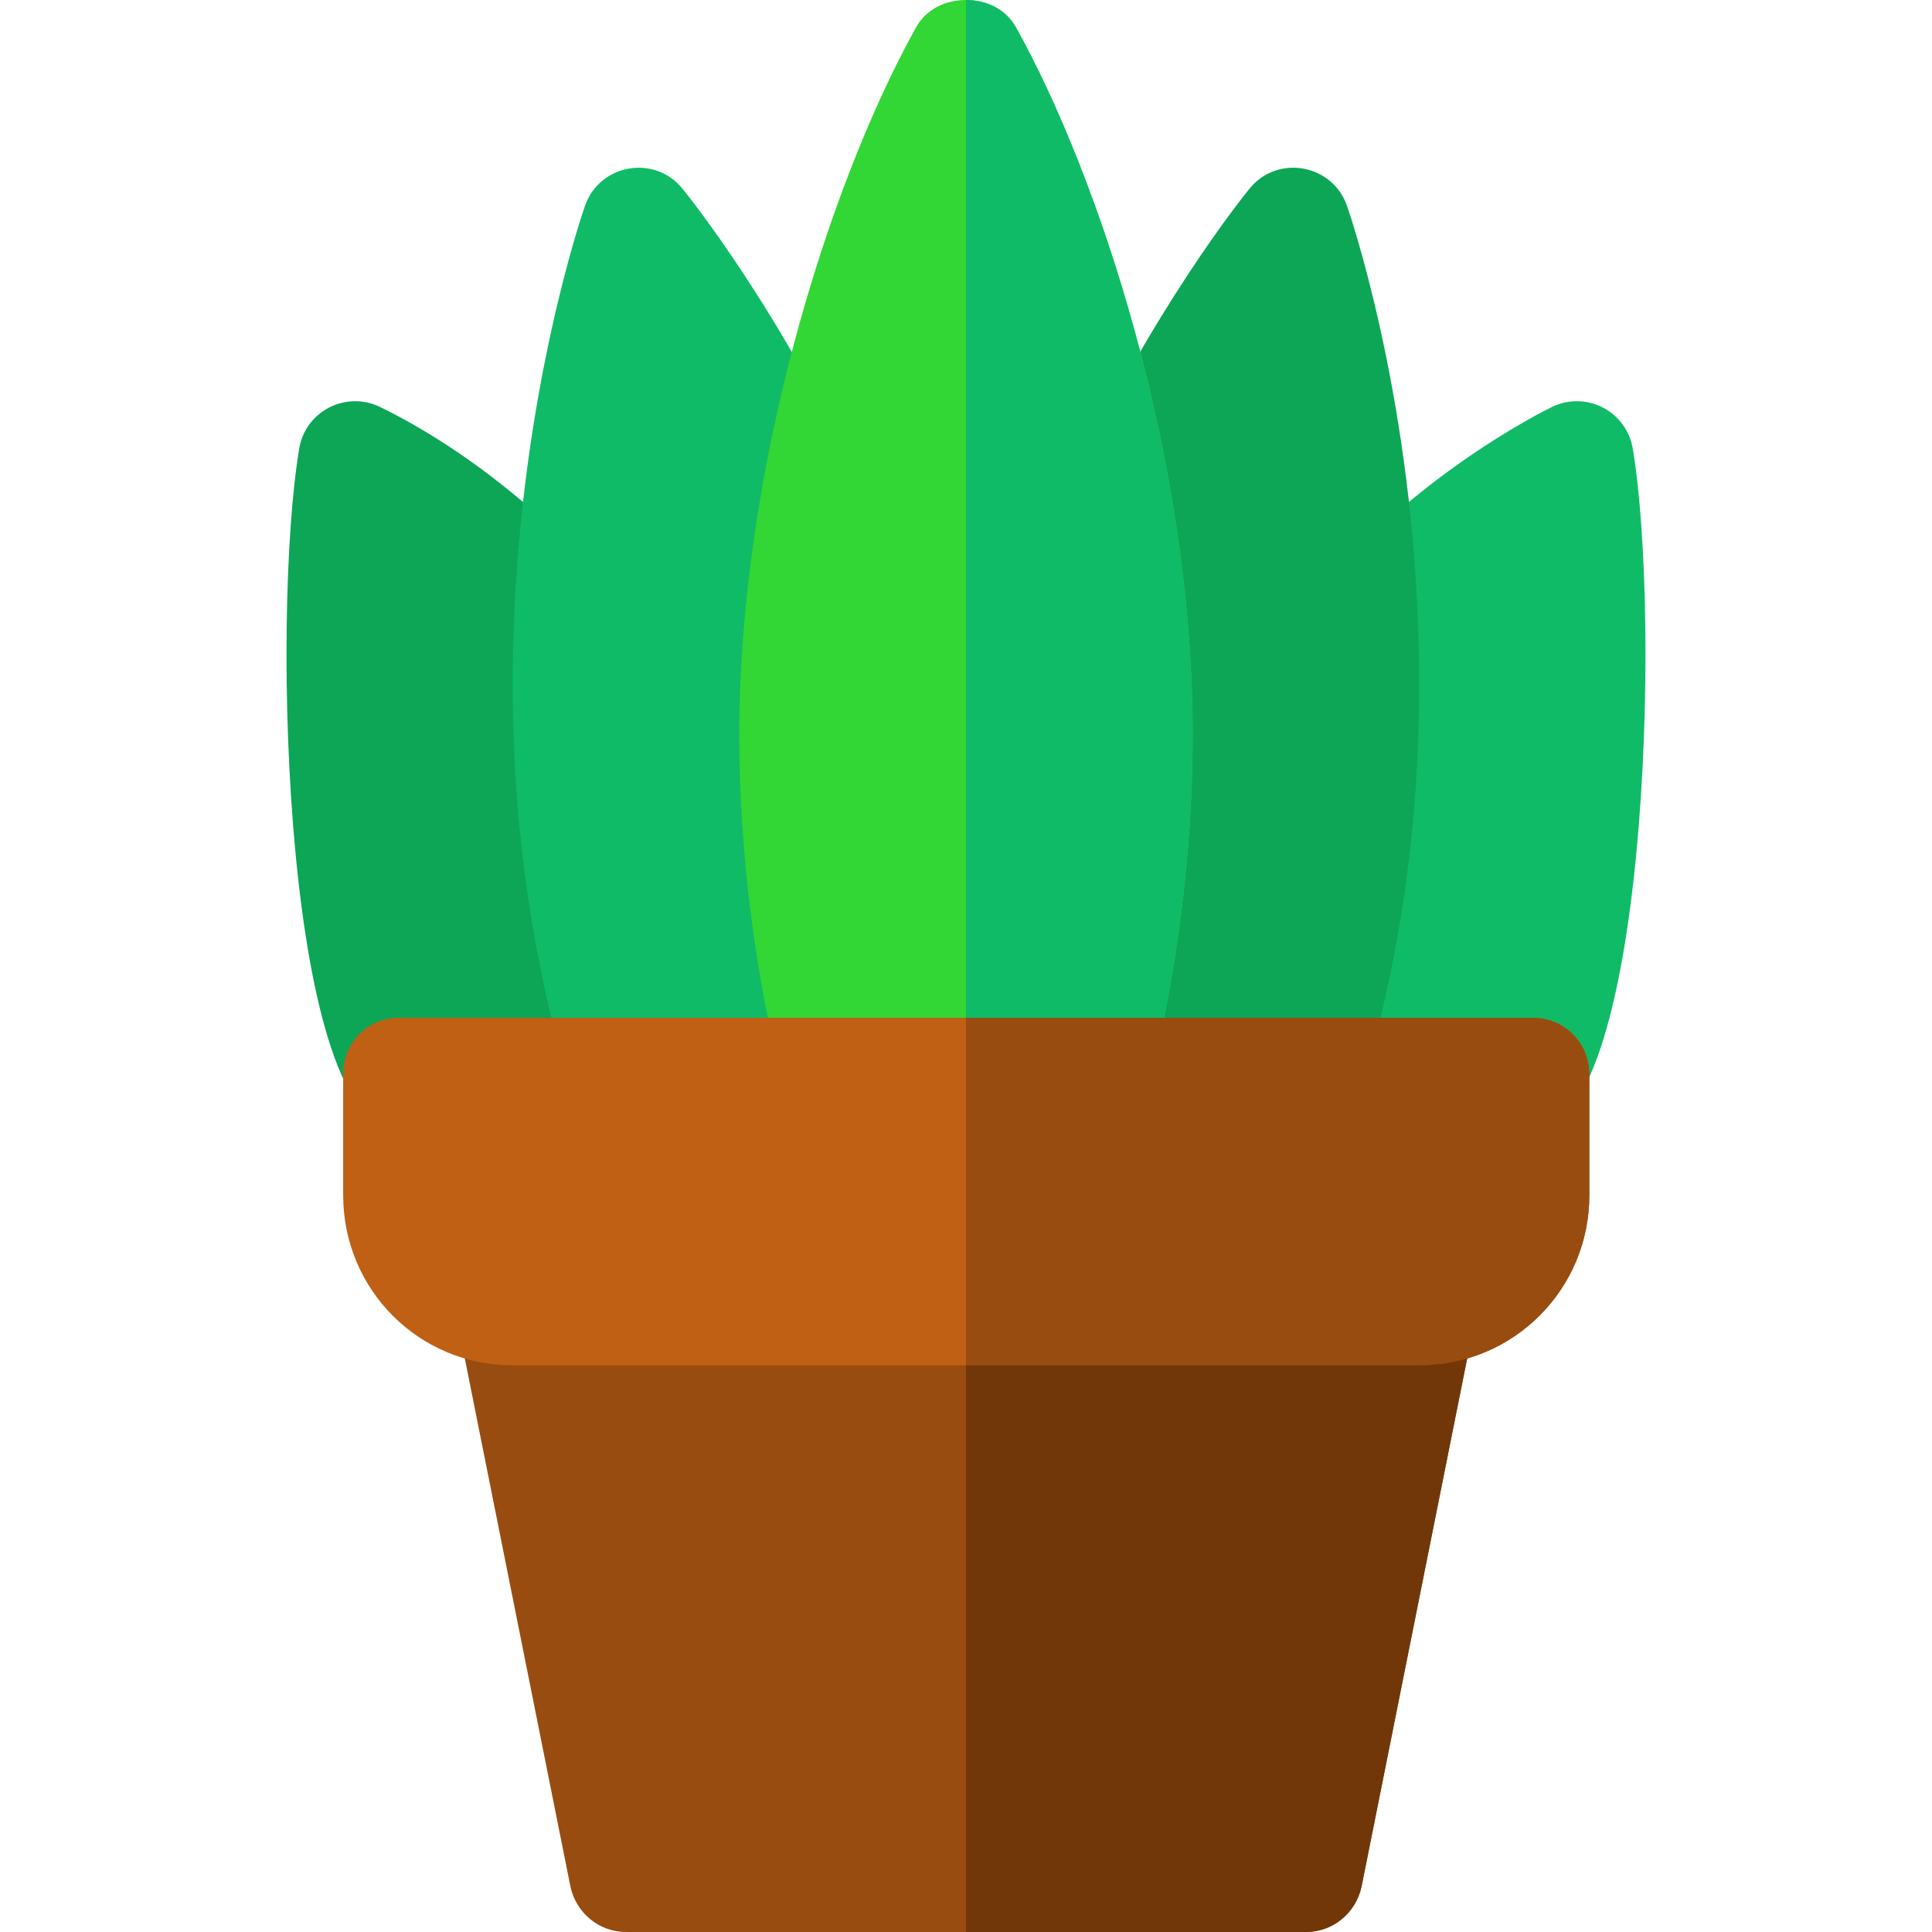 <?xml version="1.0" encoding="iso-8859-1"?>
<!-- Generator: Adobe Illustrator 19.0.0, SVG Export Plug-In . SVG Version: 6.00 Build 0)  -->
<svg version="1.1" id="Capa_1" xmlns="http://www.w3.org/2000/svg" xmlns:xlink="http://www.w3.org/1999/xlink" x="0px" y="0px"
	 viewBox="0 0 512.001 512.001" style="enable-background:new 0 0 512.001 512.001;" xml:space="preserve">
<path style="fill:#10BB67;" d="M406.173,299.751h-59.777c-9.898,0-17.189-9.469-14.431-19.153
	c3.872-13.551,6.893-26.457,8.976-38.395c4.165-23.802,5.808-48.91,4.869-74.663c-0.117-3.564,1.026-7.069,3.256-9.87
	c24.931-31.458,60.716-49.101,62.241-49.834c4.224-2.067,9.21-2.009,13.434,0.146c4.194,2.171,7.156,6.174,7.948,10.838
	C440.396,164.664,436.286,299.751,406.173,299.751z"/>
<path style="fill:#0CA656;" d="M165.598,299.751h-59.777c-30.369,0-34.107-135.782-26.515-180.93
	c1.672-9.816,12.294-15.344,21.353-10.999c20.831,10.149,44.099,27.841,62.065,49.584c2.347,2.845,3.578,6.453,3.461,10.134
	c-0.939,25.753,0.704,50.861,4.869,74.649c2.082,11.952,5.104,24.858,8.976,38.409c1.291,4.531,0.41,9.415-2.435,13.184
	C174.75,297.537,170.32,299.751,165.598,299.751z"/>
<path style="fill:#10BB67;" d="M222.353,299.751h-56.756c-6.717,0-12.583-4.443-14.431-10.882
	c-4.165-14.578-7.421-28.54-9.679-41.504c-4.546-25.841-6.335-53.075-5.338-80.91c2.171-63.399,18.185-109.978,18.889-111.928
	c3.855-11.058,18.383-13.652,25.782-4.575c1.056,1.291,26.105,32.089,48.573,81.028c1.261,2.728,1.672,5.778,1.173,8.74
	c-3.051,18.42-4.605,36.884-4.605,54.908c0,28.246,3.695,57.342,10.97,86.469C239.317,290.702,232.003,299.751,222.353,299.751z"/>
<path style="fill:#0CA656;" d="M346.396,299.751H289.64c-9.649,0-16.964-9.049-14.578-18.655
	c7.275-29.126,10.97-58.222,10.97-86.469c0-18.024-1.555-36.488-4.605-54.908c-0.499-2.962-0.088-6.013,1.173-8.74
	c22.467-48.939,47.517-79.738,48.573-81.028c7.415-9.095,21.936-6.46,25.782,4.575c0.704,1.95,16.719,48.514,18.889,111.928l0,0
	c0.997,27.836-0.792,55.07-5.338,80.925c-2.259,12.95-5.514,26.912-9.679,41.489C358.979,295.308,353.113,299.751,346.396,299.751z"
	/>
<path style="fill:#32D736;" d="M269.21,7.208C266.508,2.402,261.401,0,255.997,0c-5.404,0-10.511,2.402-13.214,7.208
	c-24.029,43.251-46.857,118.639-46.857,187.42c0,30.637,3.905,62.173,11.714,93.71c1.8,6.609,7.809,11.413,14.717,11.413h67.279
	c6.907,0,12.917-4.805,14.717-11.413c7.809-31.537,11.714-63.073,11.714-93.71C316.068,121.041,290.835,45.953,269.21,7.208z"/>
<path style="fill:#10BB67;" d="M289.636,299.751h-33.639V0c5.404,0,10.511,2.402,13.214,7.208
	c21.624,38.744,46.857,113.833,46.857,187.42c0,30.637-3.905,62.173-11.714,93.71C302.553,294.946,296.544,299.751,289.636,299.751z
	"/>
<path style="fill:#994C0F;" d="M376.138,331.788H135.856c-9.313,0-16.52,8.709-14.717,18.02l30.035,150.176
	c1.503,6.909,7.509,12.015,14.717,12.015h180.212c7.208,0,13.214-5.105,14.717-12.015l30.035-150.176
	C392.658,340.499,385.451,331.788,376.138,331.788z"/>
<path style="fill:#BF6015;" d="M406.173,269.716H105.821c-8.411,0-14.874,6.607-14.874,15.018v32.038
	c0,24.93,19.977,45.053,44.91,45.053h240.282c24.931,0,45.053-20.123,45.053-45.053v-32.038
	C421.191,276.323,414.584,269.716,406.173,269.716z"/>
<path style="fill:#713708;" d="M390.855,349.81L360.82,499.986c-1.503,6.909-7.509,12.015-14.717,12.015h-90.106V331.789h120.141
	C385.451,331.788,392.658,340.499,390.855,349.81z"/>
<path style="fill:#994C10;" d="M421.191,284.733v32.038c0,24.93-20.122,45.053-45.053,45.053H255.997v-92.108h150.176
	C414.584,269.716,421.191,276.323,421.191,284.733z"/>
<g>
</g>
<g>
</g>
<g>
</g>
<g>
</g>
<g>
</g>
<g>
</g>
<g>
</g>
<g>
</g>
<g>
</g>
<g>
</g>
<g>
</g>
<g>
</g>
<g>
</g>
<g>
</g>
<g>
</g>
</svg>

